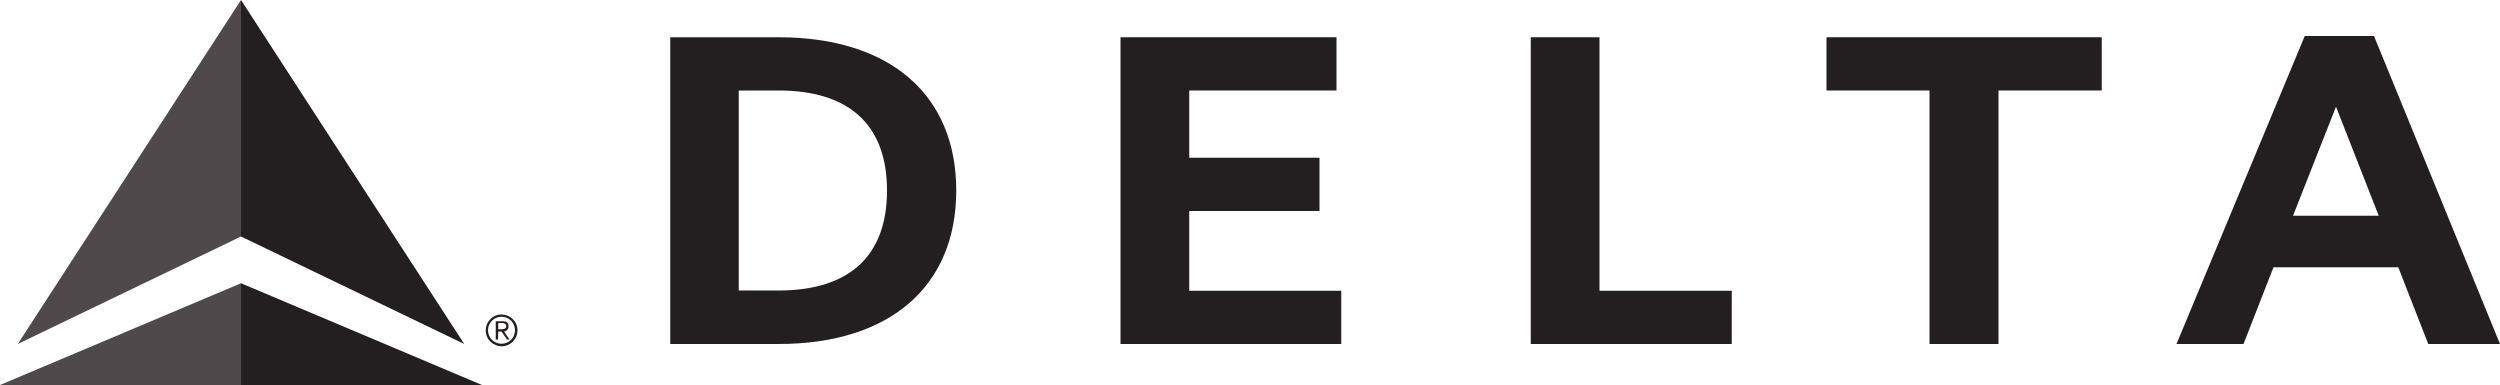 <?xml version="1.0" encoding="iso-8859-1"?>
<!-- Generator: Adobe Illustrator 23.0.1, SVG Export Plug-In . SVG Version: 6.00 Build 0)  -->
<svg version="1.1" id="Layer_1" xmlns="http://www.w3.org/2000/svg" xmlns:xlink="http://www.w3.org/1999/xlink" x="0px" y="0px"
	 viewBox="0 0 389.61 60" style="enable-background:new 0 0 389.61 60;" xml:space="preserve">
<title>Asset 2</title>
<g>
	<path style="fill:#231F20;" d="M72.351,53.61L37.558,36.857V0L72.351,53.61z M75.117,60L37.558,44.143V60H75.117z"/>
	<polyline style="fill:#4F494B;" points="2.766,53.61 37.558,0 37.558,36.857 2.766,53.61 	"/>
	<polyline style="fill:#4F494B;" points="0,60 37.558,60 37.558,44.143 0,60 	"/>
	<path style="fill:#231F20;" d="M78.156,49.013c1.364,0,2.494,1.091,2.494,2.455c0,1.364-1.091,2.494-2.455,2.494
		c-1.364,0-2.493-1.091-2.493-2.455l0,0C75.701,50.104,76.792,49.013,78.156,49.013z M78.156,53.571
		c1.169,0,2.104-0.935,2.104-2.104c0-1.169-0.935-2.104-2.104-2.104s-2.104,0.935-2.104,2.104l0,0l0,0
		C76.052,52.636,76.987,53.571,78.156,53.571L78.156,53.571L78.156,53.571z M77.61,52.909H77.26v-2.844h1.091
		c0.662,0,0.896,0.273,0.896,0.779c0.039,0.429-0.312,0.779-0.701,0.818l0.857,1.247h-0.39l-0.857-1.247h-0.506L77.61,52.909z
		 M77.61,51.312h0.468c0.39,0,0.818-0.039,0.818-0.506c0-0.351-0.351-0.468-0.623-0.468h-0.623v0.974H77.61z"/>
	<g>
		<path style="fill:#231F20;" d="M104.455,53.61h16.87c17.377,0,27.701-9,27.701-23.922S138.701,5.805,121.325,5.805h-16.87V53.61z
			 M115.13,14.104h6.195c11.26,0,16.909,5.571,16.909,15.584s-5.649,15.584-16.909,15.584h-6.195V14.104z"/>
		<polygon style="fill:#231F20;" points="185.338,32.883 205.636,32.883 205.636,24.584 185.338,24.584 185.338,14.104 
			208.286,14.104 208.286,5.805 174.623,5.805 174.623,53.61 209.026,53.61 209.026,45.312 185.338,45.312 		"/>
		<polygon style="fill:#231F20;" points="269.883,45.312 249.273,45.312 249.273,5.805 238.558,5.805 238.558,53.61 269.883,53.61 
					"/>
		<polygon style="fill:#231F20;" points="327.545,5.805 284.649,5.805 284.649,14.104 300.701,14.104 300.701,53.61 311.455,53.61 
			311.455,14.104 327.545,14.104 		"/>
		<path style="fill:#231F20;" d="M389.61,53.61h-11.182l-4.675-11.961h-19.442l-4.675,11.961h-10.442l19.987-48h10.792L389.61,53.61
			z M370.714,33.623l-6.662-16.987l-6.701,16.987H370.714z"/>
	</g>
</g>
</svg>
